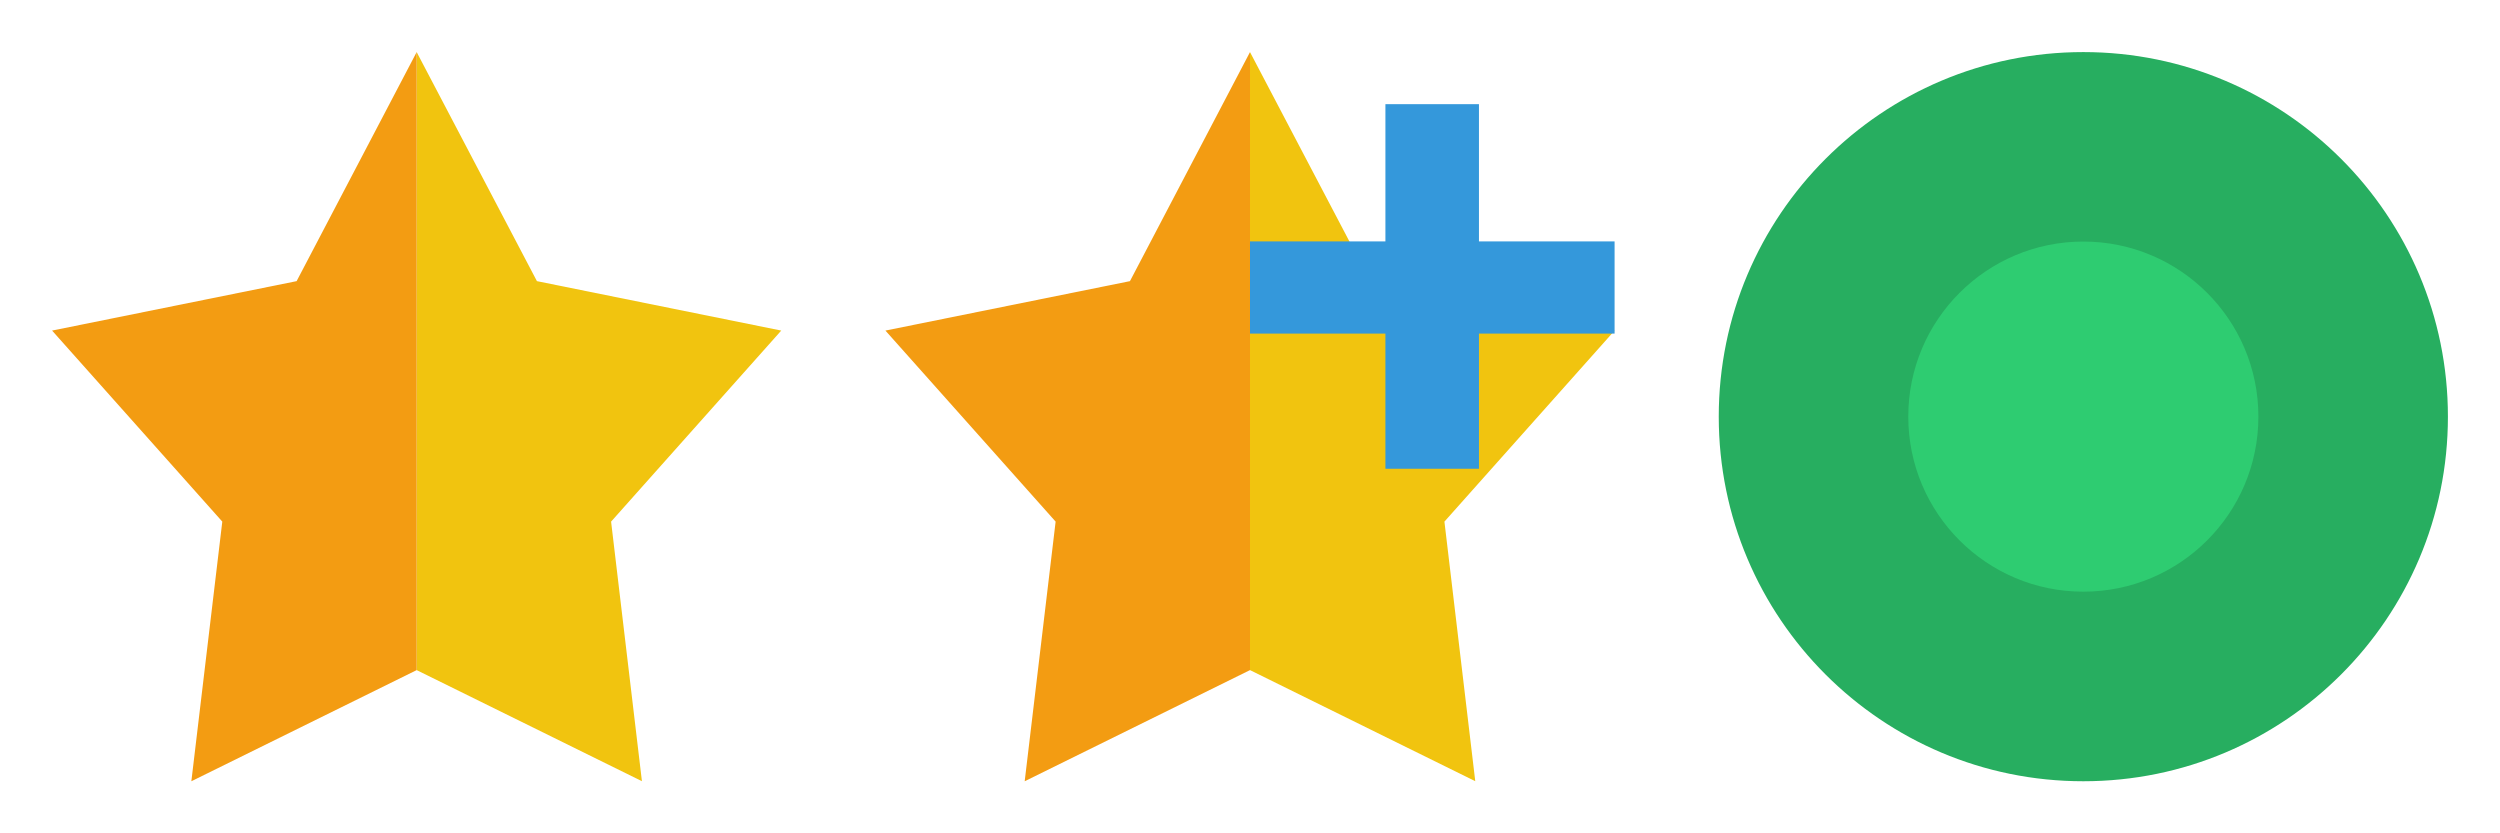 <?xml version="1.0" encoding="utf-8"?>
<!-- Generator: Adobe Illustrator 15.0.0, SVG Export Plug-In . SVG Version: 6.00 Build 0)  -->
<!DOCTYPE svg PUBLIC "-//W3C//DTD SVG 1.1//EN" "http://www.w3.org/Graphics/SVG/1.1/DTD/svg11.dtd">
<svg version="1.1" id="Layer_1" xmlns="http://www.w3.org/2000/svg" xmlns:xlink="http://www.w3.org/1999/xlink" x="0px" y="0px"
	 width="48px" height="16px" viewBox="0 0 48 16" enable-background="new 0 0 48 16" xml:space="preserve">
<g>
	<polygon fill="#F1C40F" points="15,6.347 10.309,5.398 8,1 8,12.866 12.325,14.999 11.733,10.015 	"/>
	<polygon fill="#F39C12" points="5.695,5.398 1,6.347 4.268,10.015 3.674,15 8,12.866 8,1 	"/>
</g>
<g>
	<polygon fill="#F1C40F" points="31,6.347 26.309,5.398 24,1 24,12.866 28.325,14.999 27.733,10.015 	"/>
	<polygon fill="#F39C12" points="21.695,5.398 17,6.347 20.268,10.015 19.674,15 24,12.866 24,1 	"/>
</g>
<polygon fill="#3498DB" points="31,4.635 28.396,4.635 28.396,2 26.6,2 26.6,4.635 24,4.635 24,6.405 26.6,6.405 26.6,9 28.396,9 
	28.396,6.405 31,6.405 "/>
<circle fill="#27AE60" cx="40" cy="8" r="7"/>
<circle fill="#2ECC71" cx="40" cy="7.999" r="3.361"/>
</svg>
